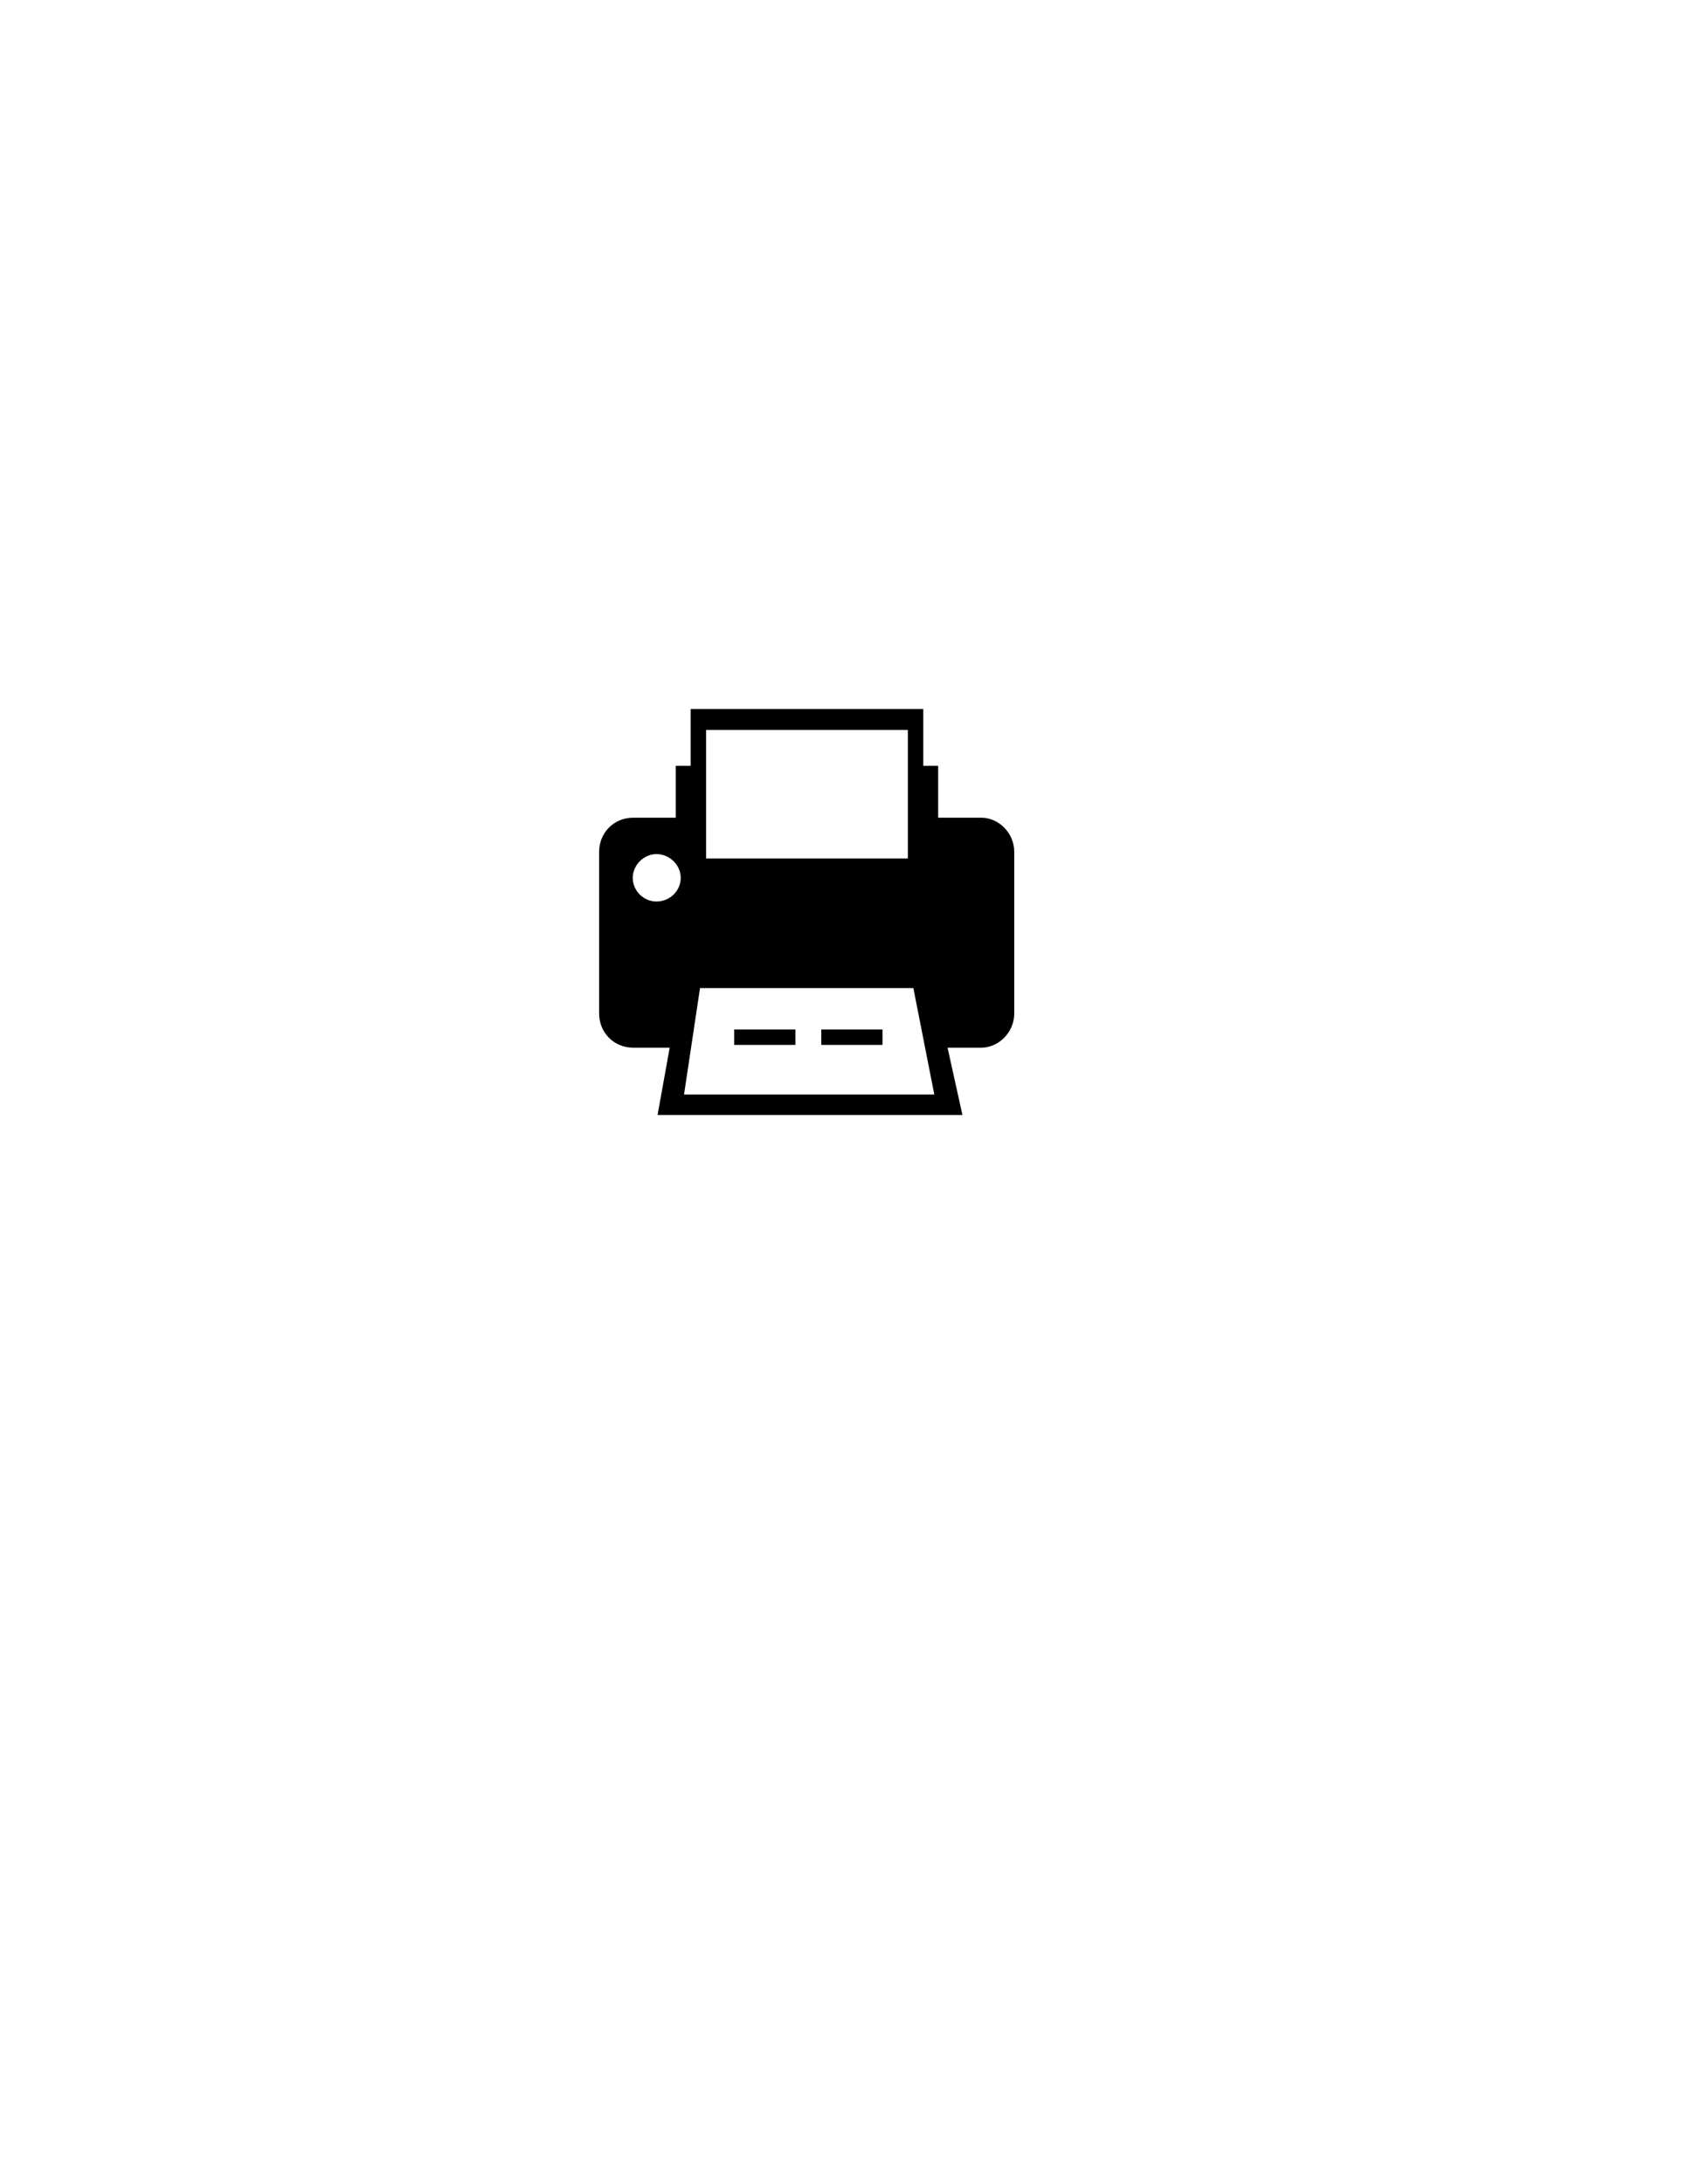 <svg xmlns="http://www.w3.org/2000/svg" xmlns:xlink="http://www.w3.org/1999/xlink" version="1.1" id="Layer_1" x="0px" y="0px" width="77.273px" height="100px" viewBox="0 0 612 792" enable-background="new 0 0 612 792" xml:space="preserve">
<g>
	<path d="M367.945,308.896v58.599c0,6.8-5.6,12.4-12,12.4h-12.199l5.399,24.4H238.547l4.4-24.4h-13.2c-7.2,0-12.4-5.6-12.4-12.4   v-58.599c0-6.8,5.2-12.399,12.4-12.399h15.4v-18.8h5.4v-20.6h84.398v20.6h5.4v18.8h15.6   C362.346,296.496,367.945,302.096,367.945,308.896z M246.947,318.295c0-4.6-4-8.6-8.8-8.6c-4.6,0-8.6,4-8.6,8.6   c0,4.8,4,8.6,8.6,8.6C242.947,326.896,246.947,323.096,246.947,318.295z M338.945,396.895l-7.6-38.6h-77.399l-5.8,38.6H338.945z    M256.147,311.296h73.199v-46.6h-73.199V311.296z M288.546,373.295h-22.2v5.6h22.2V373.295z M320.146,373.295h-22.2v5.6h22.2   V373.295z"/>
</g>
</svg>